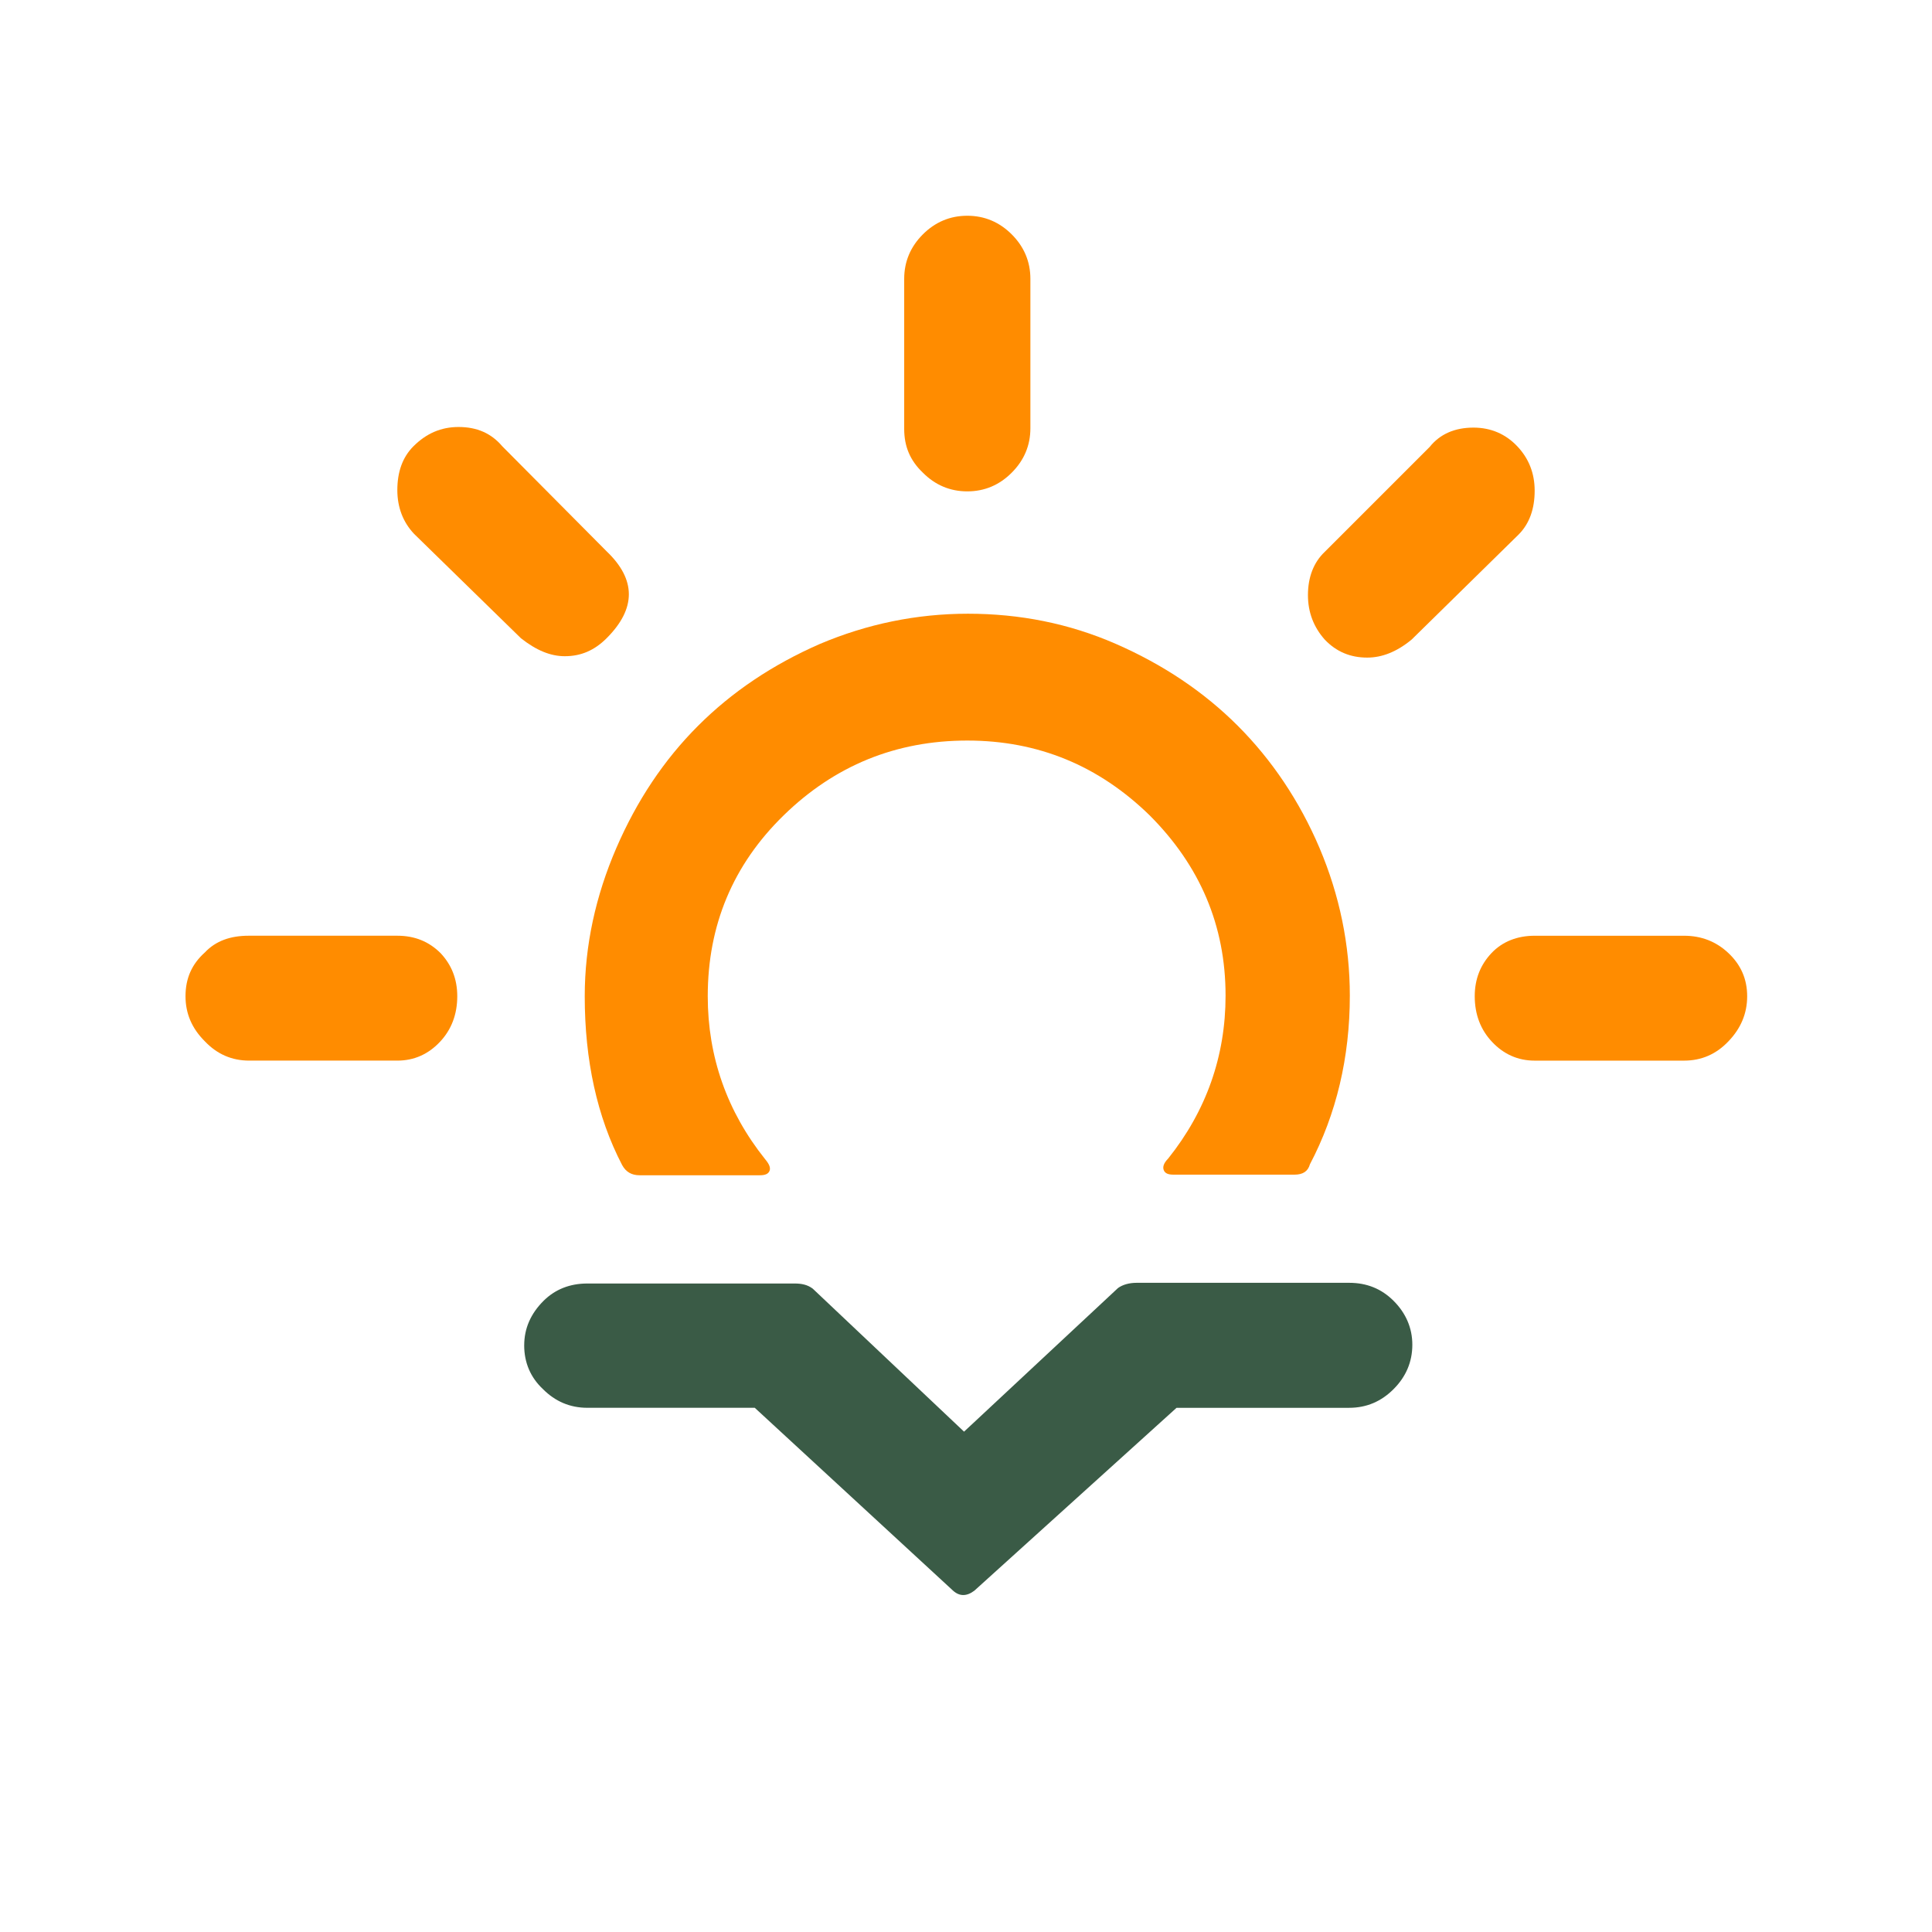 <?xml version="1.0" encoding="UTF-8" standalone="no"?>
<svg
   xmlns:dc="http://purl.org/dc/elements/1.1/"
   xmlns:cc="http://creativecommons.org/ns#"
   xmlns:rdf="http://www.w3.org/1999/02/22-rdf-syntax-ns#"
   xmlns:svg="http://www.w3.org/2000/svg"
   xmlns="http://www.w3.org/2000/svg"
   xmlns:sodipodi="http://sodipodi.sourceforge.net/DTD/sodipodi-0.dtd"
   xmlns:inkscape="http://www.inkscape.org/namespaces/inkscape"
   width="100px"
   height="100px"
   viewBox="0 0 100 100"
   version="1.1"
   id="svg9388"
   sodipodi:docname="wi-sunset.svg"
   inkscape:version="1.0.2 (e86c870879, 2021-01-15)">
  <defs
     id="defs9392" />
  <sodipodi:namedview
     pagecolor="#ffffff"
     bordercolor="#666666"
     borderopacity="1"
     objecttolerance="10"
     gridtolerance="10"
     guidetolerance="10"
     inkscape:pageopacity="0"
     inkscape:pageshadow="2"
     inkscape:window-width="1920"
     inkscape:window-height="1016"
     id="namedview9390"
     showgrid="false"
     inkscape:zoom="7.94"
     inkscape:cx="25.755668"
     inkscape:cy="50"
     inkscape:window-x="0"
     inkscape:window-y="0"
     inkscape:window-maximized="1"
     inkscape:current-layer="svg9388" />
  <g
     id="surface1">
    <path
       style=" stroke:none;fill-rule:nonzero;fill:rgb(0%,0%,0%);fill-opacity:1;"
       d="M 76.332,51.566"
       id="path9410" />
    <path
       style="stroke:none;fill-rule:nonzero;fill:#ff8c00;fill-opacity:1"
       d="m 76.332,51.566 c 0,-0.898 0.301,-1.633 0.867,-2.234 0.566,-0.598 1.336,-0.898 2.234,-0.898 h 7.734 c 0.898,0 1.664,0.301 2.297,0.898 0.637,0.602 0.969,1.336 0.969,2.234 0,0.898 -0.332,1.668 -0.969,2.332 -0.633,0.668 -1.398,1 -2.297,1 h -7.734 c -0.867,0 -1.602,-0.332 -2.199,-0.965 C 76.633,53.301 76.332,52.5 76.332,51.566 Z"
       id="path9408" />
    <path
       style="stroke:none;fill-rule:nonzero;fill:#ff8c00;fill-opacity:1"
       d="m 67.699,30.801 c 0,-0.934 0.301,-1.699 0.867,-2.234 L 74,23.133 c 0.535,-0.668 1.301,-1 2.266,-1 0.902,0 1.668,0.332 2.27,0.969 0.598,0.633 0.898,1.398 0.898,2.297 0,0.934 -0.266,1.703 -0.832,2.27 l -5.535,5.434 c -0.766,0.633 -1.531,0.934 -2.301,0.934 -0.867,0 -1.598,-0.301 -2.199,-0.934 C 68,32.465 67.699,31.699 67.699,30.801 Z"
       id="path9406" />
    <path
       style="stroke:none;fill-rule:nonzero;fill:#ff8c00;fill-opacity:1"
       d="m 46.801,22.199 v -7.766 c 0,-0.898 0.332,-1.668 0.965,-2.301 0.633,-0.633 1.402,-0.965 2.301,-0.965 0.898,0 1.668,0.332 2.301,0.965 0.633,0.633 0.965,1.402 0.965,2.301 v 7.734 c 0,0.898 -0.332,1.664 -0.965,2.297 -0.633,0.637 -1.402,0.969 -2.301,0.969 -0.898,0 -1.668,-0.332 -2.301,-0.969 -0.664,-0.633 -0.965,-1.363 -0.965,-2.266 z"
       id="path9404" />
    <path
       style="stroke:none;fill-rule:nonzero;fill:#ff8c00;fill-opacity:1"
       d="m 30.266,51.566 c 0,3.301 0.633,6.234 1.934,8.734 0.199,0.367 0.5,0.531 0.902,0.531 h 6.23 c 0.27,0 0.434,-0.066 0.5,-0.23 0.066,-0.168 -0.031,-0.367 -0.23,-0.602 -1.969,-2.465 -2.969,-5.301 -2.969,-8.434 0,-3.668 1.301,-6.801 3.934,-9.367 2.633,-2.566 5.801,-3.867 9.5,-3.867 3.668,0 6.801,1.301 9.434,3.867 2.602,2.602 3.934,5.699 3.934,9.336 0,3.133 -1,5.965 -2.969,8.43 -0.23,0.234 -0.297,0.434 -0.23,0.602 0.066,0.168 0.23,0.234 0.5,0.234 H 67 c 0.434,0 0.699,-0.168 0.801,-0.535 1.367,-2.598 2.066,-5.531 2.066,-8.73 0,-2.637 -0.535,-5.203 -1.566,-7.637 -1.035,-2.434 -2.469,-4.566 -4.234,-6.332 -1.766,-1.766 -3.867,-3.168 -6.301,-4.234 -2.434,-1.066 -5,-1.566 -7.664,-1.566 -2.668,0 -5.234,0.535 -7.668,1.566 -2.434,1.066 -4.535,2.469 -6.301,4.234 -1.766,1.766 -3.168,3.867 -4.234,6.332 -1.066,2.469 -1.633,5.035 -1.633,7.668 z"
       id="path9402" />
    <path
       style="stroke:none;fill-rule:nonzero;fill:#3a5b46;fill-opacity:1"
       d="m 27.133,69.633 c 0,-0.867 0.332,-1.633 1,-2.301 0.602,-0.598 1.367,-0.898 2.266,-0.898 h 10.734 c 0.367,0 0.668,0.066 0.934,0.266 l 7.832,7.402 7.969,-7.434 C 58.102,66.5 58.434,66.398 58.832,66.398 h 11 c 0.902,0 1.668,0.301 2.301,0.934 0.633,0.633 0.969,1.402 0.969,2.27 0,0.898 -0.336,1.664 -0.969,2.297 -0.633,0.637 -1.398,0.969 -2.301,0.969 h -8.934 l -10.465,9.465 c -0.398,0.301 -0.766,0.301 -1.102,0 L 39.066,72.867 h -8.668 c -0.898,0 -1.664,-0.332 -2.297,-0.969 -0.637,-0.598 -0.969,-1.363 -0.969,-2.266 z"
       id="path9400" />
    <path
       style="stroke:none;fill-rule:nonzero;fill:#ff8c00;fill-opacity:1"
       d="m 20.566,25.367 c 0,-0.934 0.266,-1.699 0.832,-2.266 0.668,-0.668 1.434,-1 2.336,-1 0.965,0 1.699,0.332 2.266,1 l 5.398,5.434 c 1.535,1.465 1.535,2.965 0,4.5 -0.633,0.633 -1.332,0.93 -2.164,0.93 -0.734,0 -1.469,-0.297 -2.27,-0.93 l -5.531,-5.402 c -0.566,-0.598 -0.867,-1.367 -0.867,-2.266 z"
       id="path9398" />
    <path
       style="stroke:none;fill-rule:nonzero;fill:#ff8c00;fill-opacity:1"
       d="m 9.602,51.566 c 0,-0.934 0.332,-1.668 1,-2.266 0.566,-0.602 1.332,-0.867 2.266,-0.867 h 7.699 c 0.898,0 1.633,0.301 2.234,0.898 0.566,0.602 0.867,1.336 0.867,2.234 0,0.934 -0.301,1.734 -0.902,2.367 -0.598,0.633 -1.332,0.965 -2.199,0.965 h -7.668 c -0.898,0 -1.664,-0.332 -2.297,-1 -0.668,-0.664 -1,-1.434 -1,-2.332 z"
       id="path9385" />
  </g>
</svg>
